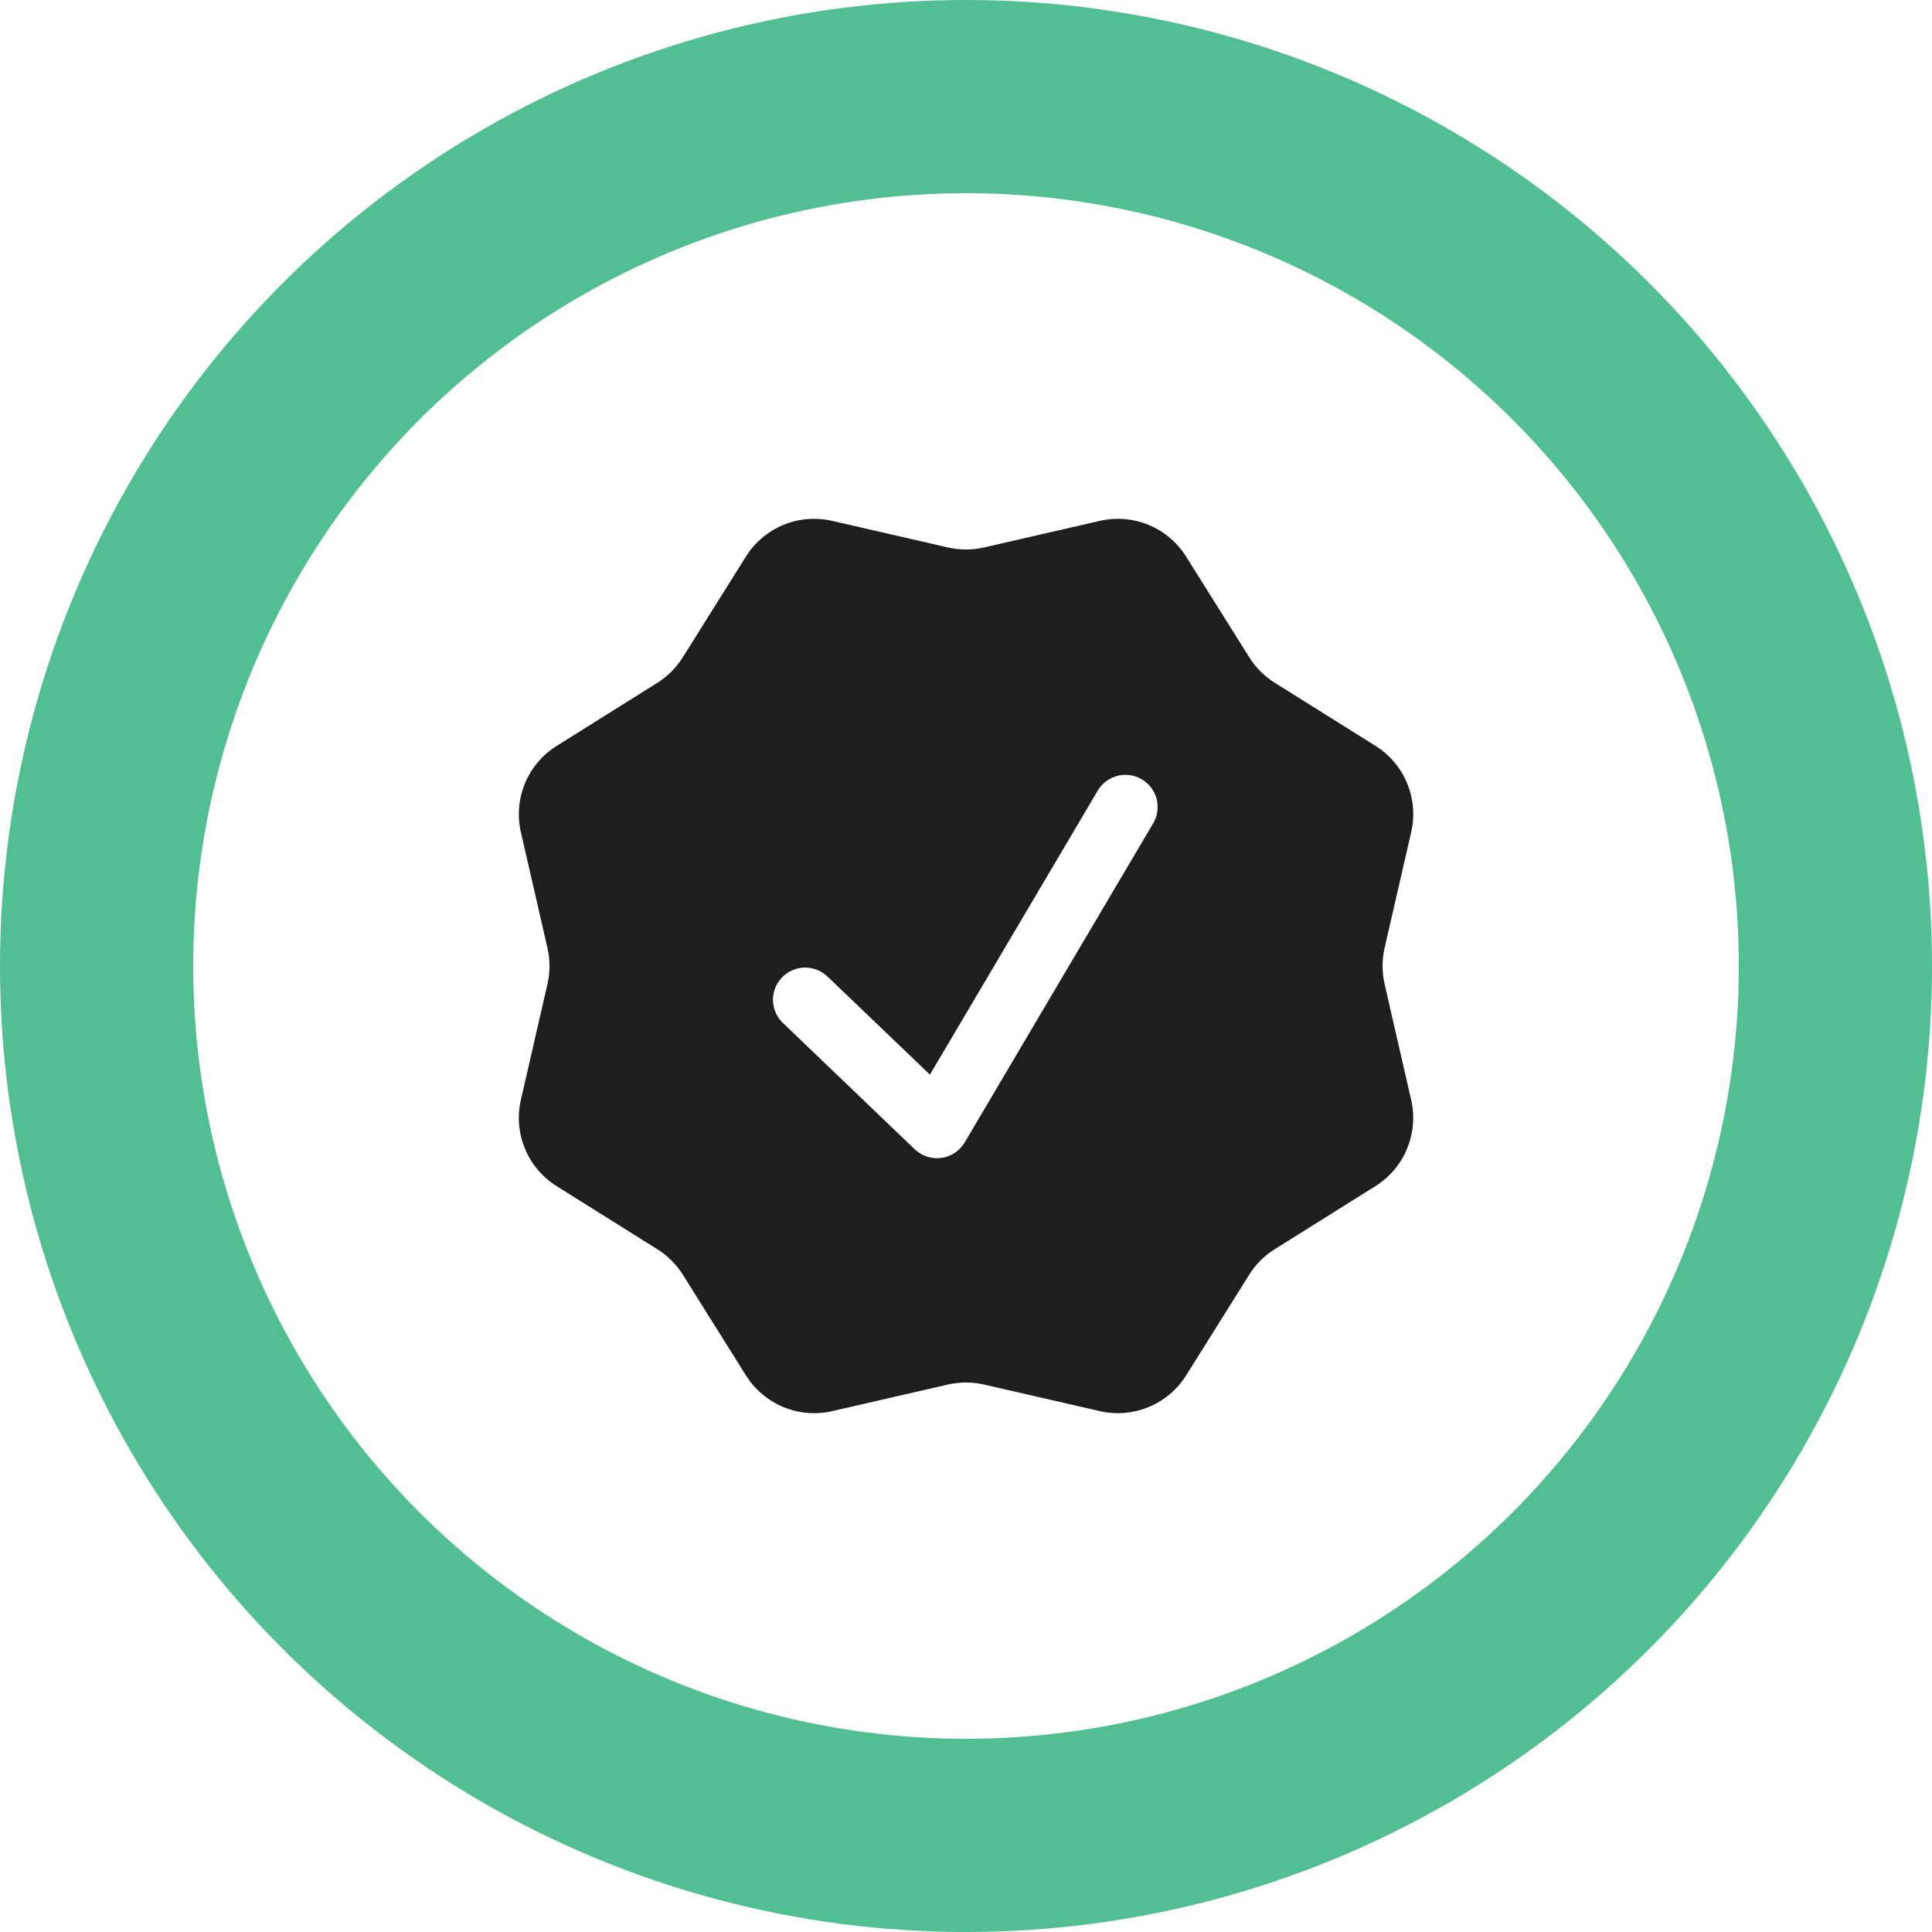 <svg width="30" height="30" viewBox="0 0 30 30" fill="none" xmlns="http://www.w3.org/2000/svg">
<circle cx="15" cy="15" r="13.5" stroke="#52BF92" stroke-width="3"/>
<path fill-rule="evenodd" clip-rule="evenodd" d="M18.418 8.643C18.28 8.423 18.077 8.251 17.837 8.151C17.597 8.052 17.331 8.03 17.078 8.088L15.28 8.501C15.096 8.543 14.904 8.543 14.72 8.501L12.922 8.088C12.669 8.03 12.403 8.052 12.163 8.151C11.923 8.251 11.72 8.423 11.582 8.643L10.602 10.207C10.502 10.367 10.367 10.502 10.207 10.603L8.643 11.583C8.423 11.721 8.251 11.924 8.152 12.163C8.053 12.403 8.03 12.668 8.088 12.921L8.501 14.721C8.543 14.905 8.543 15.096 8.501 15.28L8.088 17.079C8.03 17.332 8.052 17.597 8.152 17.837C8.251 18.077 8.423 18.28 8.643 18.418L10.207 19.398C10.367 19.498 10.502 19.633 10.603 19.793L11.583 21.357C11.865 21.808 12.403 22.031 12.922 21.912L14.72 21.499C14.904 21.457 15.096 21.457 15.28 21.499L17.079 21.912C17.332 21.97 17.597 21.948 17.837 21.848C18.077 21.749 18.28 21.577 18.418 21.357L19.398 19.793C19.498 19.633 19.633 19.498 19.793 19.398L21.358 18.418C21.578 18.28 21.75 18.077 21.849 17.837C21.948 17.596 21.971 17.331 21.912 17.078L21.5 15.28C21.458 15.096 21.458 14.904 21.5 14.72L21.913 12.921C21.971 12.668 21.949 12.403 21.85 12.163C21.751 11.923 21.579 11.72 21.359 11.582L19.794 10.602C19.634 10.502 19.499 10.367 19.399 10.207L18.418 8.643ZM17.915 12.77C17.977 12.656 17.992 12.523 17.958 12.398C17.923 12.273 17.842 12.167 17.73 12.101C17.619 12.035 17.486 12.015 17.36 12.045C17.235 12.075 17.125 12.152 17.055 12.261L14.44 16.687L12.861 15.175C12.814 15.127 12.758 15.089 12.696 15.063C12.634 15.037 12.568 15.024 12.501 15.024C12.434 15.024 12.367 15.038 12.306 15.065C12.244 15.091 12.188 15.13 12.142 15.178C12.095 15.227 12.059 15.284 12.035 15.347C12.011 15.41 12.001 15.476 12.003 15.544C12.006 15.611 12.022 15.677 12.051 15.737C12.079 15.798 12.12 15.852 12.17 15.897L14.204 17.846C14.258 17.898 14.324 17.937 14.396 17.96C14.467 17.983 14.543 17.99 14.618 17.98C14.693 17.97 14.764 17.943 14.826 17.901C14.889 17.859 14.942 17.804 14.98 17.739L17.915 12.77Z" fill="#1E1E1E"/>
</svg>

